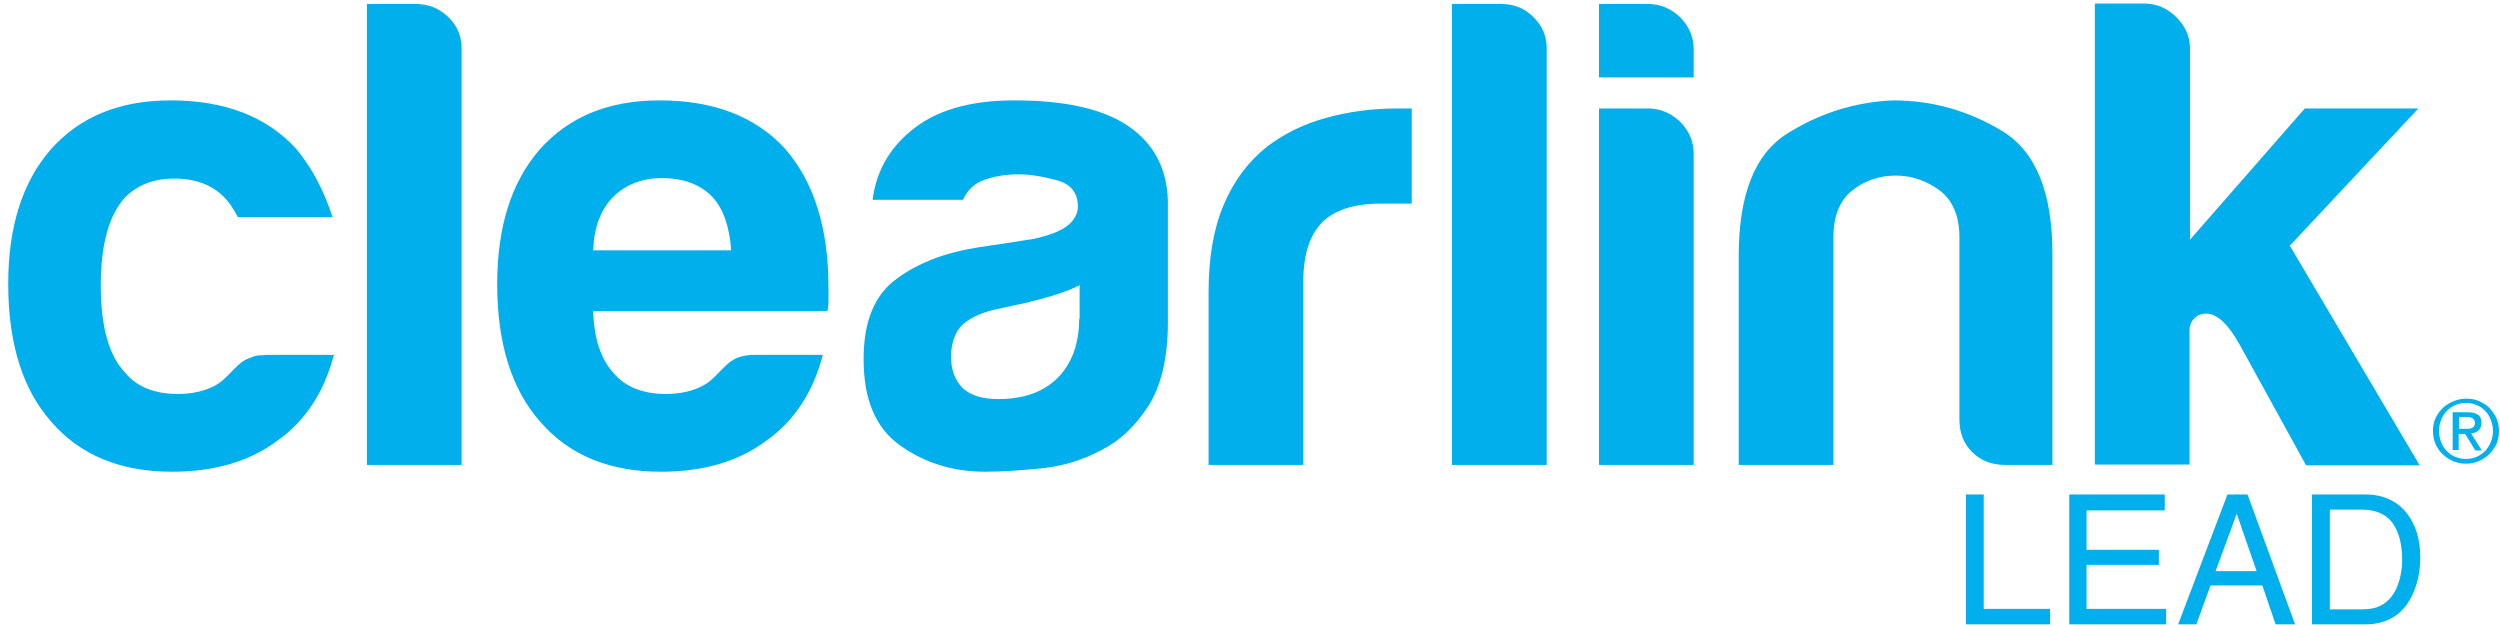 <?xml version="1.0" encoding="UTF-8"?>
<svg width="268px" height="67px" viewBox="0 0 268 67" version="1.1" xmlns="http://www.w3.org/2000/svg" xmlns:xlink="http://www.w3.org/1999/xlink">
    <!-- Generator: Sketch 43.2 (39069) - http://www.bohemiancoding.com/sketch -->
    <title>Clearlink Lead Blue</title>
    <desc>Created with Sketch.</desc>
    <defs></defs>
    <g id="Page-1" stroke="none" stroke-width="1" fill="none" fill-rule="evenodd">
        <g id="Clearlink-Lead-Blue" transform="translate(0.881, 0.375)" fill="#00AFEC">
            <path d="M120.043,13.118 C117.333,11.296 113.29,10.385 107.869,10.385 C103.045,10.385 99.324,11.478 96.705,13.71 C94.408,15.623 93.03,18.083 92.663,21.043 L102.356,21.043 C102.816,19.996 103.597,19.267 104.653,18.903 C105.71,18.538 106.904,18.31 108.283,18.31 C109.523,18.31 110.901,18.538 112.417,18.948 C113.933,19.358 114.668,20.315 114.668,21.772 C114.668,22.546 114.255,23.23 113.658,23.731 C112.831,24.414 111.728,24.778 110.671,25.052 C110.212,25.188 109.753,25.279 109.293,25.325 C107.502,25.644 105.71,25.871 103.964,26.145 C102.264,26.418 100.564,26.828 98.957,27.466 C97.624,28.012 96.384,28.65 95.235,29.515 C92.846,31.246 91.698,34.116 91.698,38.124 C91.698,42.451 92.984,45.503 95.603,47.37 C98.221,49.238 101.254,50.194 104.745,50.194 C106.491,50.194 108.466,50.057 110.763,49.83 C113.014,49.602 115.174,48.964 117.195,47.871 C119.125,46.915 120.778,45.366 122.203,43.18 C123.581,41.039 124.316,38.033 124.316,34.207 L124.316,21.18 C124.224,17.718 122.846,15.031 120.043,13.118 Z M114.806,33.797 C114.806,36.484 114.025,38.579 112.509,40.128 C110.947,41.677 108.834,42.405 106.123,42.405 C104.469,42.405 103.229,42.041 102.356,41.267 C101.483,40.401 101.07,39.263 101.07,37.805 C101.07,36.757 101.391,35.437 102.08,34.662 C102.77,33.888 104.148,33.159 105.848,32.795 C107.547,32.43 109.201,32.066 109.201,32.066 C111.636,31.474 113.52,30.882 114.852,30.198 L114.852,33.797 L114.806,33.797 Z M264.803,45.776 C265.033,45.594 265.124,45.32 265.124,44.956 C265.124,44.546 265.033,44.273 264.757,44.091 C264.527,43.908 264.16,43.817 263.654,43.817 L262.046,43.817 L262.046,47.871 L262.69,47.871 L262.69,46.14 L263.379,46.14 L264.481,47.917 L265.17,47.917 L264.022,46.095 C264.343,46.049 264.619,45.958 264.803,45.776 Z M263.425,45.594 L262.736,45.594 L262.736,44.318 L263.562,44.318 C263.654,44.318 263.792,44.318 263.884,44.364 C263.976,44.364 264.068,44.41 264.16,44.455 C264.252,44.501 264.298,44.546 264.343,44.637 C264.389,44.728 264.435,44.819 264.435,44.956 C264.435,45.138 264.389,45.229 264.343,45.32 C264.298,45.412 264.206,45.457 264.114,45.503 C264.022,45.548 263.884,45.594 263.792,45.594 C263.7,45.594 263.562,45.594 263.425,45.594 Z M266.732,44.455 C266.549,44.045 266.273,43.681 265.997,43.362 C265.676,43.043 265.308,42.815 264.895,42.633 C264.481,42.451 264.022,42.36 263.517,42.36 C263.011,42.36 262.598,42.451 262.138,42.633 C261.725,42.815 261.311,43.043 260.99,43.362 C260.668,43.681 260.393,44.045 260.209,44.455 C260.025,44.865 259.933,45.32 259.933,45.822 C259.933,46.323 260.025,46.778 260.209,47.233 C260.393,47.643 260.668,48.053 260.99,48.327 C261.311,48.645 261.679,48.873 262.092,49.055 C262.506,49.238 262.965,49.329 263.471,49.329 C263.976,49.329 264.389,49.238 264.849,49.055 C265.262,48.873 265.63,48.645 265.951,48.327 C266.273,48.008 266.549,47.643 266.732,47.233 C266.916,46.824 267.008,46.323 267.008,45.822 C267.008,45.32 266.916,44.865 266.732,44.455 Z M266.135,47.006 C265.997,47.37 265.768,47.689 265.538,47.962 C265.262,48.236 264.987,48.418 264.619,48.6 C264.252,48.737 263.884,48.828 263.471,48.828 C263.057,48.828 262.69,48.737 262.322,48.6 C261.955,48.463 261.679,48.236 261.403,47.962 C261.128,47.689 260.944,47.37 260.806,47.006 C260.668,46.641 260.576,46.231 260.576,45.822 C260.576,45.412 260.668,45.002 260.806,44.637 C260.944,44.273 261.174,43.954 261.403,43.681 C261.679,43.407 261.955,43.225 262.322,43.043 C262.69,42.906 263.057,42.815 263.471,42.815 C263.884,42.815 264.252,42.906 264.619,43.043 C264.987,43.18 265.262,43.407 265.538,43.681 C265.814,43.954 265.997,44.273 266.135,44.637 C266.273,45.002 266.365,45.366 266.365,45.822 C266.365,46.277 266.273,46.641 266.135,47.006 Z M69.83,10.385 C64.317,10.385 60.045,12.161 56.921,15.714 C53.935,19.176 52.418,23.958 52.418,30.062 C52.418,36.484 53.98,41.403 57.058,44.865 C60.137,48.418 64.455,50.194 69.968,50.194 C74.516,50.194 78.283,49.101 81.269,46.869 C84.255,44.774 86.277,41.677 87.333,37.668 L80.075,37.668 C79.248,37.668 78.099,37.759 77.135,38.625 C76.124,39.536 75.527,40.401 74.516,40.948 C73.413,41.54 72.081,41.859 70.519,41.859 C67.992,41.859 66.109,41.084 64.868,39.581 C63.536,38.124 62.801,35.938 62.709,32.977 L87.793,32.977 C87.885,32.795 87.931,32.43 87.931,31.975 L87.931,31.383 L87.931,30.381 C87.931,24.049 86.369,19.13 83.291,15.577 C80.121,12.116 75.619,10.385 69.83,10.385 Z M62.709,26.464 C62.801,23.958 63.536,22.045 64.868,20.724 C66.201,19.404 67.946,18.72 70.106,18.72 C72.403,18.72 74.194,19.404 75.481,20.724 C76.629,21.954 77.318,23.867 77.502,26.464 L62.709,26.464 Z M43.644,0.046 L38.452,0.046 L38.452,49.465 L48.605,49.465 L48.605,4.783 C48.605,3.462 48.1,2.323 47.135,1.412 C46.171,0.501 45.022,0.046 43.644,0.046 Z M26.921,37.714 L26.875,37.714 C26.692,37.759 26.462,37.759 26.278,37.851 C26.232,37.851 26.186,37.851 26.186,37.896 C25.727,38.033 25.222,38.261 24.808,38.625 C23.797,39.536 23.2,40.401 22.189,40.948 C21.087,41.54 19.755,41.859 18.193,41.859 C15.666,41.859 13.782,41.084 12.542,39.581 C10.796,37.759 9.923,34.662 9.923,30.244 C9.923,25.826 10.796,22.683 12.542,20.77 C13.874,19.449 15.62,18.766 17.779,18.766 C20.076,18.766 21.868,19.449 23.154,20.77 C23.66,21.271 24.119,21.954 24.624,22.911 L34.777,22.911 C33.858,20.132 32.618,17.673 30.872,15.577 C27.702,12.116 23.2,10.385 17.412,10.385 C11.899,10.385 7.626,12.161 4.502,15.714 C1.516,19.176 0,23.958 0,30.062 C0,36.484 1.562,41.403 4.64,44.865 C7.718,48.418 12.036,50.194 17.549,50.194 C22.098,50.194 25.865,49.101 28.851,46.869 C31.837,44.774 33.858,41.677 34.915,37.668 L27.656,37.668 C27.427,37.714 27.197,37.714 26.921,37.714 Z M175.77,0.046 L170.532,0.046 L170.532,7.925 L180.685,7.925 L180.685,4.919 C180.685,3.598 180.18,2.414 179.215,1.458 C178.25,0.547 177.102,0.046 175.77,0.046 Z M213.809,13.71 C210.225,11.524 206.32,10.385 202.048,10.385 C197.913,10.567 194.1,11.797 190.654,13.983 C187.209,16.17 185.509,20.542 185.509,27.056 L185.509,49.465 L195.662,49.465 L195.662,25.052 C195.662,22.774 196.351,21.089 197.683,20.041 C199.016,18.994 200.578,18.447 202.323,18.447 C204.069,18.447 205.631,18.994 207.055,20.041 C208.433,21.089 209.169,22.774 209.169,25.052 L209.169,44.592 C209.169,46.049 209.628,47.188 210.547,48.099 C211.466,49.01 212.66,49.465 214.084,49.465 L219.138,49.465 L219.138,27.056 C219.184,20.36 217.392,15.896 213.809,13.71 Z M258.371,11.25 L246.197,11.25 L233.885,25.325 L233.885,11.25 L233.885,4.783 C233.885,3.553 233.379,2.414 232.415,1.458 C231.45,0.501 230.301,0 228.923,0 L223.686,0 L223.686,49.42 L233.839,49.42 L233.839,40.265 L233.839,34.981 C233.839,34.207 234.39,33.341 235.447,33.25 C236.549,33.159 237.744,33.979 239.214,36.575 L246.335,49.511 L258.509,49.511 L244.589,25.962 L258.371,11.25 Z M148.94,11.25 C146.322,11.25 143.795,11.569 141.314,12.252 C138.833,12.936 136.72,13.983 134.882,15.395 C132.953,16.944 131.437,18.948 130.334,21.499 C129.232,24.049 128.68,27.192 128.68,30.927 L128.68,49.465 L138.833,49.465 L138.833,29.789 C138.833,26.919 139.522,24.824 140.855,23.457 C142.187,22.136 144.3,21.453 147.102,21.453 L150.456,21.453 L150.456,11.25 L149.721,11.25 L148.94,11.25 Z M175.77,11.25 L170.532,11.25 L170.532,49.465 L180.685,49.465 L180.685,16.124 C180.685,14.803 180.18,13.619 179.215,12.662 C178.25,11.751 177.102,11.25 175.77,11.25 Z M160.012,0.046 L154.775,0.046 L154.775,49.465 L164.928,49.465 L164.928,4.783 C164.928,3.462 164.422,2.323 163.457,1.412 C162.539,0.501 161.39,0.046 160.012,0.046 Z" id="Shape" fill-rule="nonzero"></path>
            <path d="M209.872,52.632 L211.775,52.632 L211.775,64.897 L218.888,64.897 L218.888,66.556 L209.872,66.556 L209.872,52.632 Z M220.943,52.632 L231.182,52.632 L231.182,54.338 L222.798,54.338 L222.798,58.565 L230.551,58.565 L230.551,60.177 L222.798,60.177 L222.798,64.897 L231.326,64.897 L231.326,66.556 L220.943,66.556 L220.943,52.632 Z M241.029,60.85 L238.897,54.698 L236.632,60.85 L241.029,60.85 Z M237.903,52.632 L240.054,52.632 L245.15,66.556 L243.066,66.556 L241.641,62.385 L236.087,62.385 L234.567,66.556 L232.616,66.556 L237.903,52.632 Z M252.272,64.944 C252.916,64.944 253.445,64.878 253.859,64.745 C254.598,64.499 255.204,64.025 255.676,63.324 C256.052,62.761 256.322,62.041 256.488,61.162 C256.584,60.638 256.632,60.151 256.632,59.703 C256.632,57.978 256.286,56.638 255.594,55.684 C254.903,54.73 253.789,54.253 252.253,54.253 L248.878,54.253 L248.878,64.944 L252.272,64.944 Z M246.966,52.632 L252.655,52.632 C254.586,52.632 256.083,53.311 257.148,54.67 C258.098,55.896 258.572,57.466 258.572,59.38 C258.572,60.859 258.292,62.196 257.731,63.39 C256.743,65.5 255.045,66.556 252.635,66.556 L246.966,66.556 L246.966,52.632 Z" id="LEAD"></path>
        </g>
    </g>
</svg>